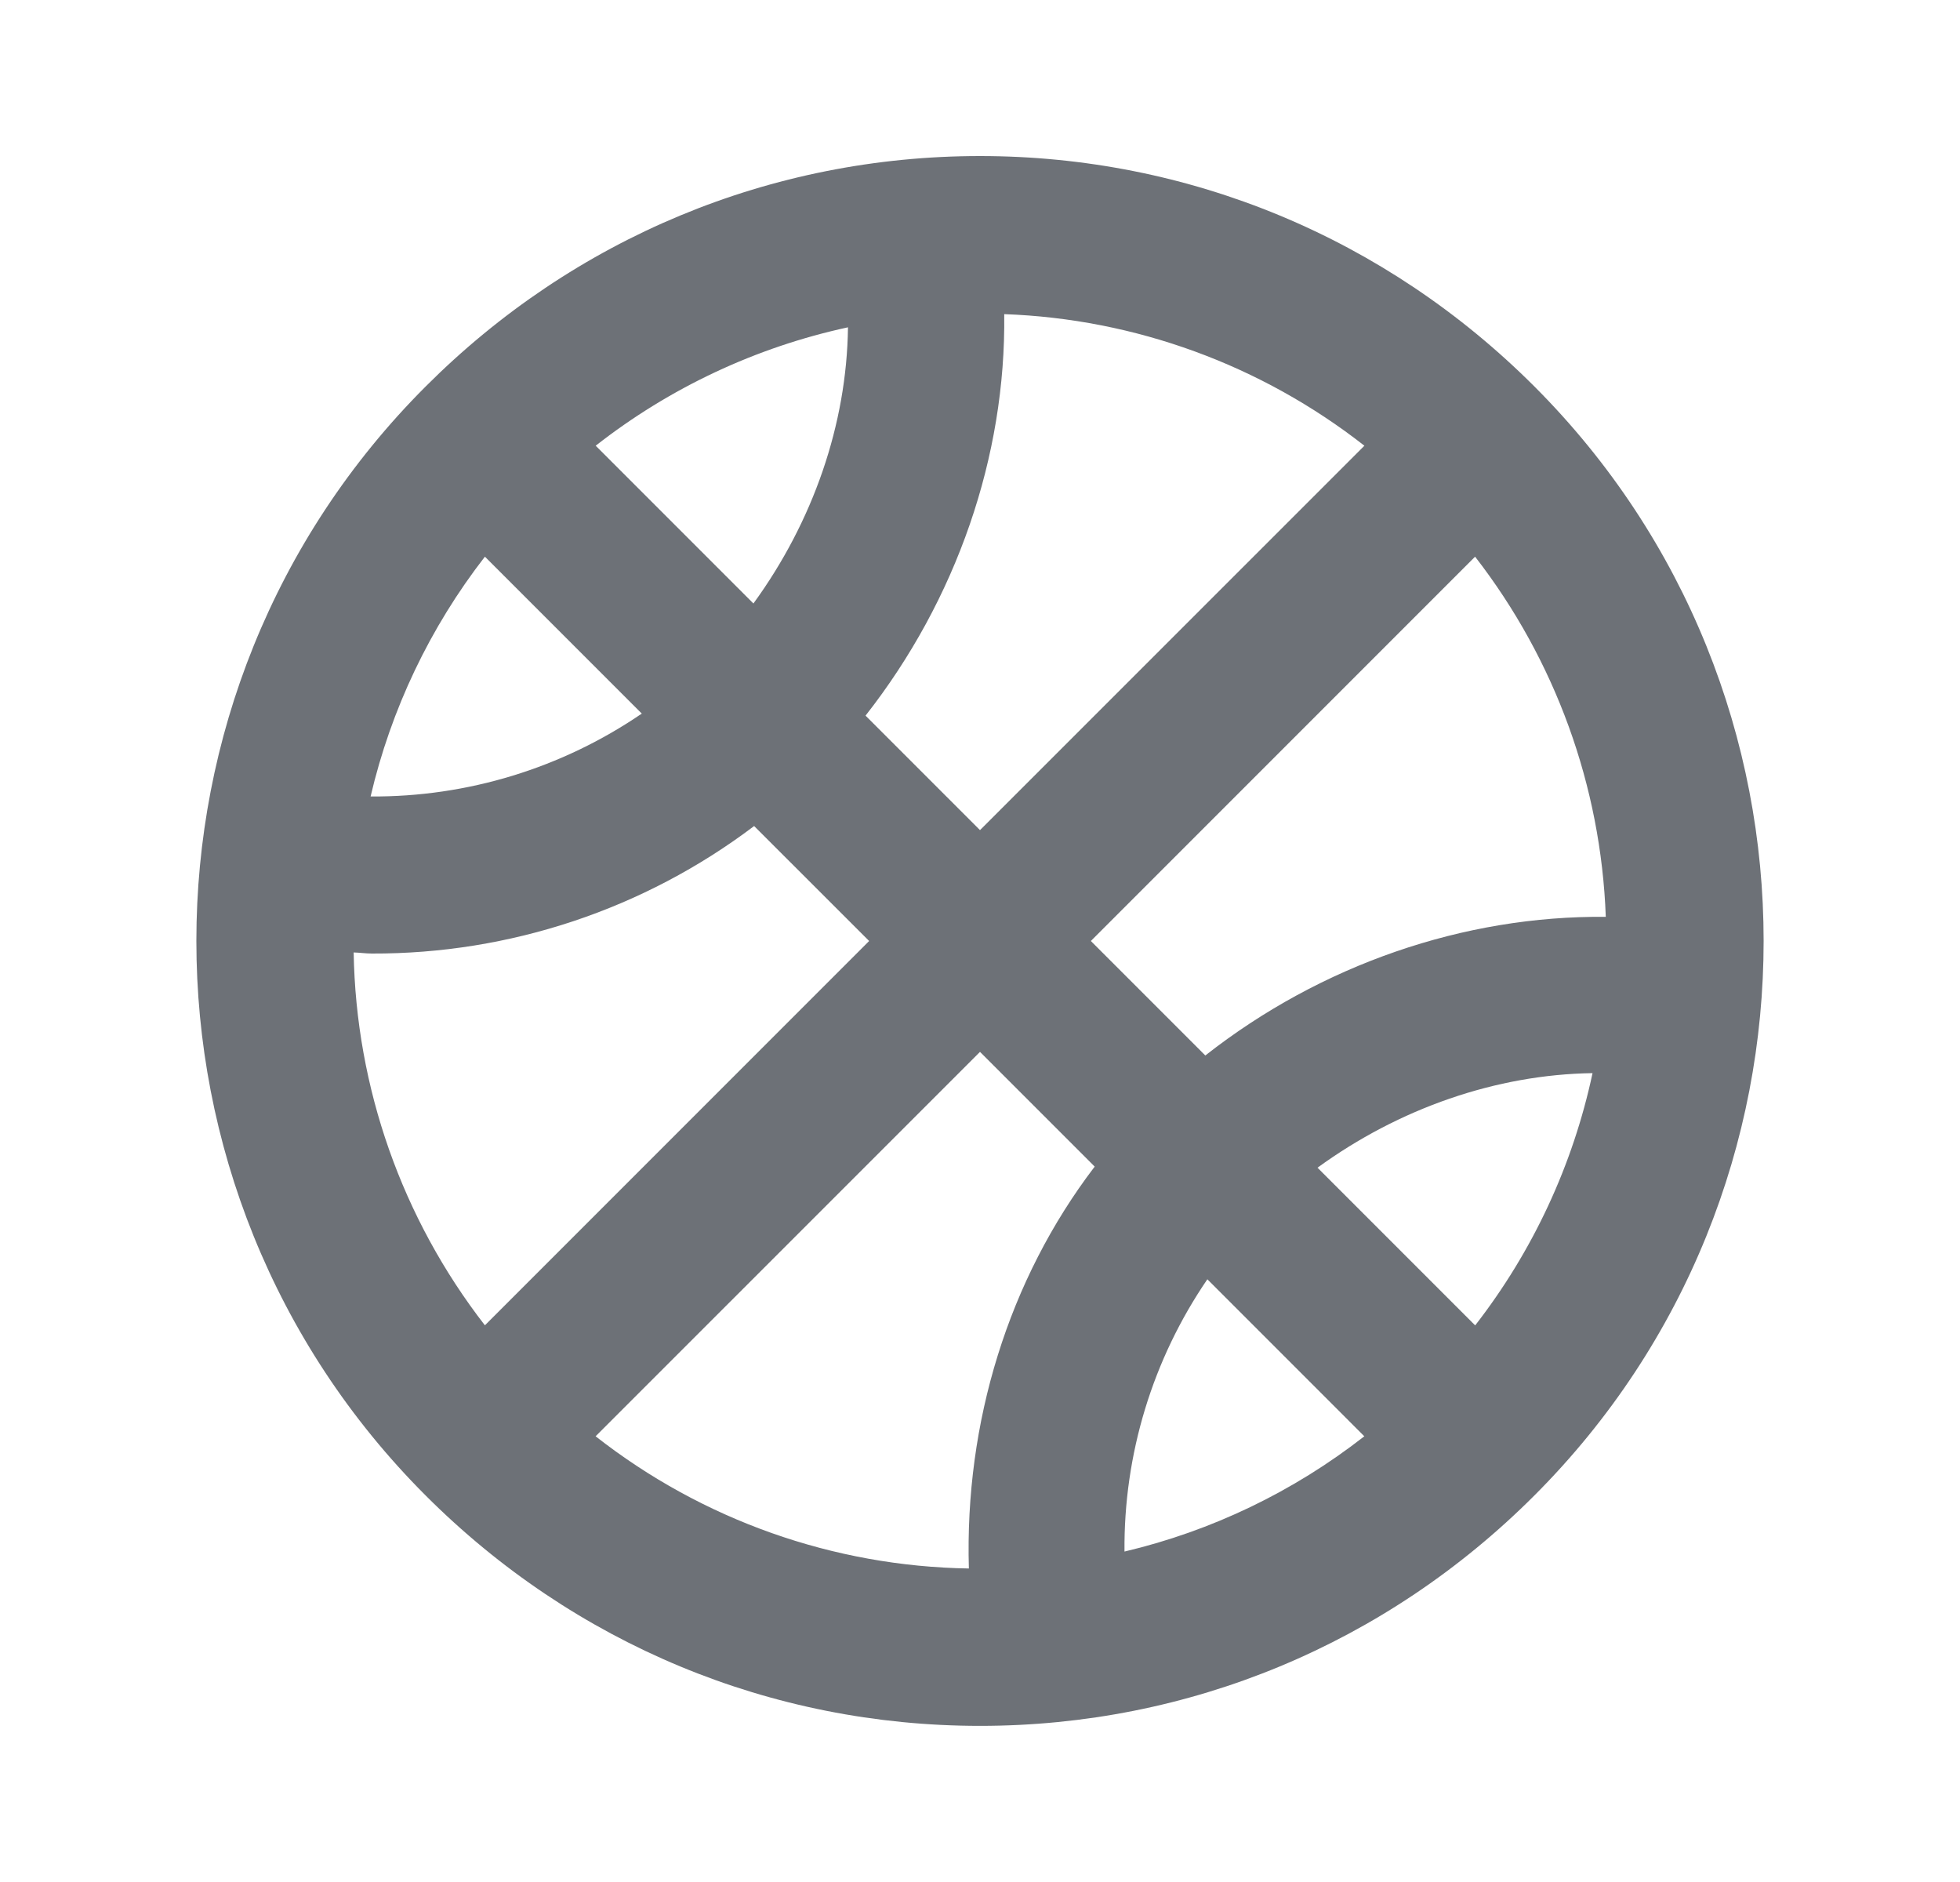 <svg width="25" height="24" viewBox="0 0 25 24" fill="none" xmlns="http://www.w3.org/2000/svg">
<path d="M5.429 19.071C7.324 20.966 9.834 22.009 12.5 22.009C15.166 22.009 17.677 20.966 19.571 19.071C23.47 15.172 23.47 8.828 19.571 4.928C17.677 3.034 15.165 1.99 12.5 1.99C9.835 1.99 7.323 3.034 5.429 4.929C1.53 8.827 1.53 15.172 5.429 19.071ZM12.809 4.006C14.479 4.066 16.087 4.654 17.403 5.684L12.5 10.586L11.04 9.126C12.201 7.647 12.832 5.818 12.809 4.006ZM9.61 7.696L7.598 5.684C8.543 4.944 9.643 4.428 10.816 4.174C10.801 5.41 10.371 6.651 9.61 7.696ZM8.186 9.1C7.167 9.796 5.961 10.165 4.727 10.157C4.987 9.045 5.484 8.002 6.185 7.099L8.186 9.1ZM4.511 12.146C4.588 12.148 4.665 12.16 4.742 12.16C6.502 12.166 8.215 11.595 9.619 10.534L11.086 12L6.185 16.901C5.128 15.539 4.54 13.871 4.511 12.146ZM16.805 14.891C17.847 14.133 19.085 13.703 20.313 13.685C20.063 14.857 19.551 15.956 18.816 16.902L16.805 14.891ZM17.402 18.316C16.5 19.021 15.457 19.523 14.343 19.786C14.332 18.548 14.701 17.336 15.4 16.314L17.402 18.316ZM12.358 20.002C10.63 19.975 8.958 19.383 7.597 18.316L12.5 13.414L13.963 14.877C12.86 16.321 12.304 18.143 12.358 20.002ZM20.482 11.692C18.675 11.674 16.849 12.302 15.374 13.46L13.914 12L18.815 7.099C19.838 8.418 20.421 10.024 20.482 11.692Z" fill="#6D7177"/>
</svg>

